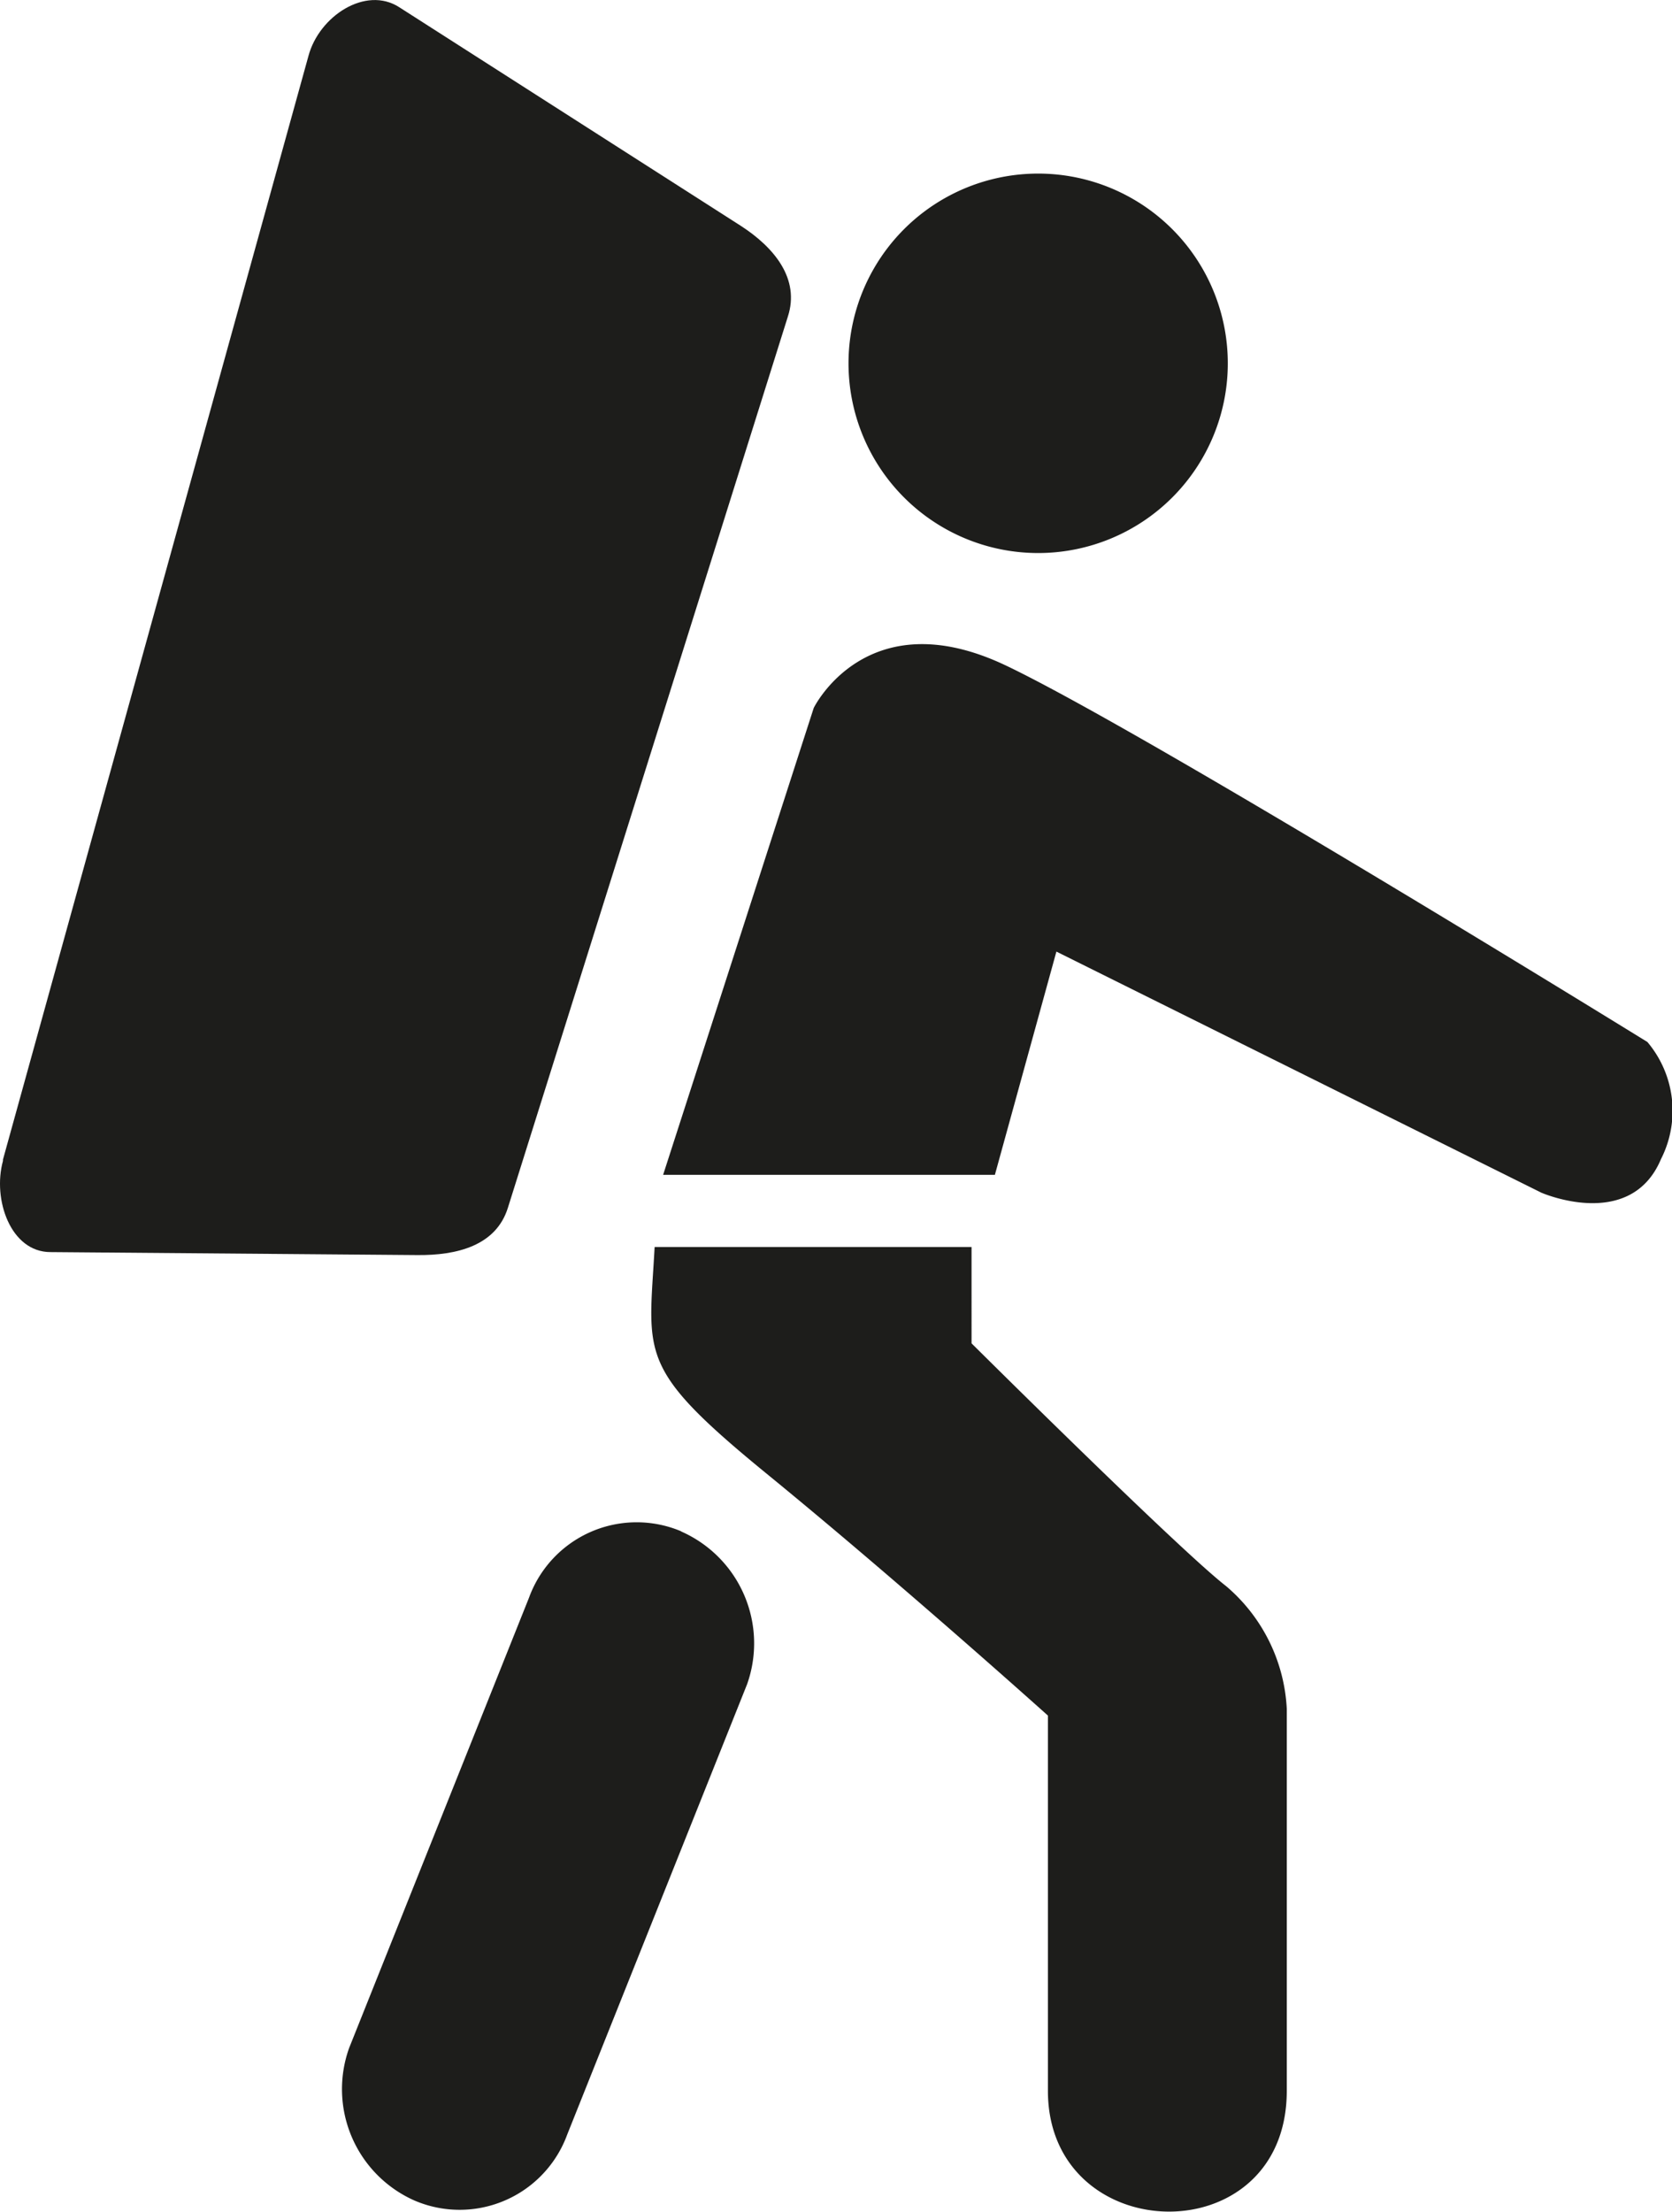 <svg xmlns="http://www.w3.org/2000/svg" viewBox="0 0 39.41 52.11"><defs><style>.cls-1{fill:#1d1d1b;fill-rule:evenodd;}</style></defs><title>imp-dd-4</title><g id="Шар_2" data-name="Шар 2"><g id="Шар_1-2" data-name="Шар 1"><path class="cls-1" d="M24.5,4.09A4.47,4.47,0,1,1,20,8.56,4.47,4.47,0,0,1,24.5,4.09Z"/><path class="cls-1" d="M.07,27.32l7.2-26C7.52.38,8.62-.34,9.41.17l8.05,5.15c.79.51,1.4,1.25,1.11,2.14l-6.6,21c-.28.89-1.2,1.12-2.14,1.11l-8.64-.07c-.94,0-1.37-1.24-1.12-2.15Z"/><path class="cls-1" d="M15.63,27.68l3.55-11s1.25-2.56,4.53-1,15.12,8.87,15.12,8.87a2.51,2.51,0,0,1,.32,2.76c-.72,1.71-2.82.79-2.82.79L24.9,22.42l-1.45,5.26Z"/><path class="cls-1" d="M18.13,34.77c3.13,2.56,6.57,5.65,6.57,5.65v8.84c0,3.72,5.63,3.87,5.63,0v-9a4.06,4.06,0,0,0-1.43-2.89c-1.11-.86-6-5.72-6-5.72V29.38H15.43c-.14,2.58-.44,2.83,2.7,5.39Z"/><path class="cls-1" d="M16.05,36.08h0a2.88,2.88,0,0,1,1.56,3.6L13.37,50.29a2.7,2.7,0,0,1-3.59,1.56h0a2.87,2.87,0,0,1-1.55-3.6l4.24-10.61a2.7,2.7,0,0,1,3.59-1.56Z"/></g></g></svg>
